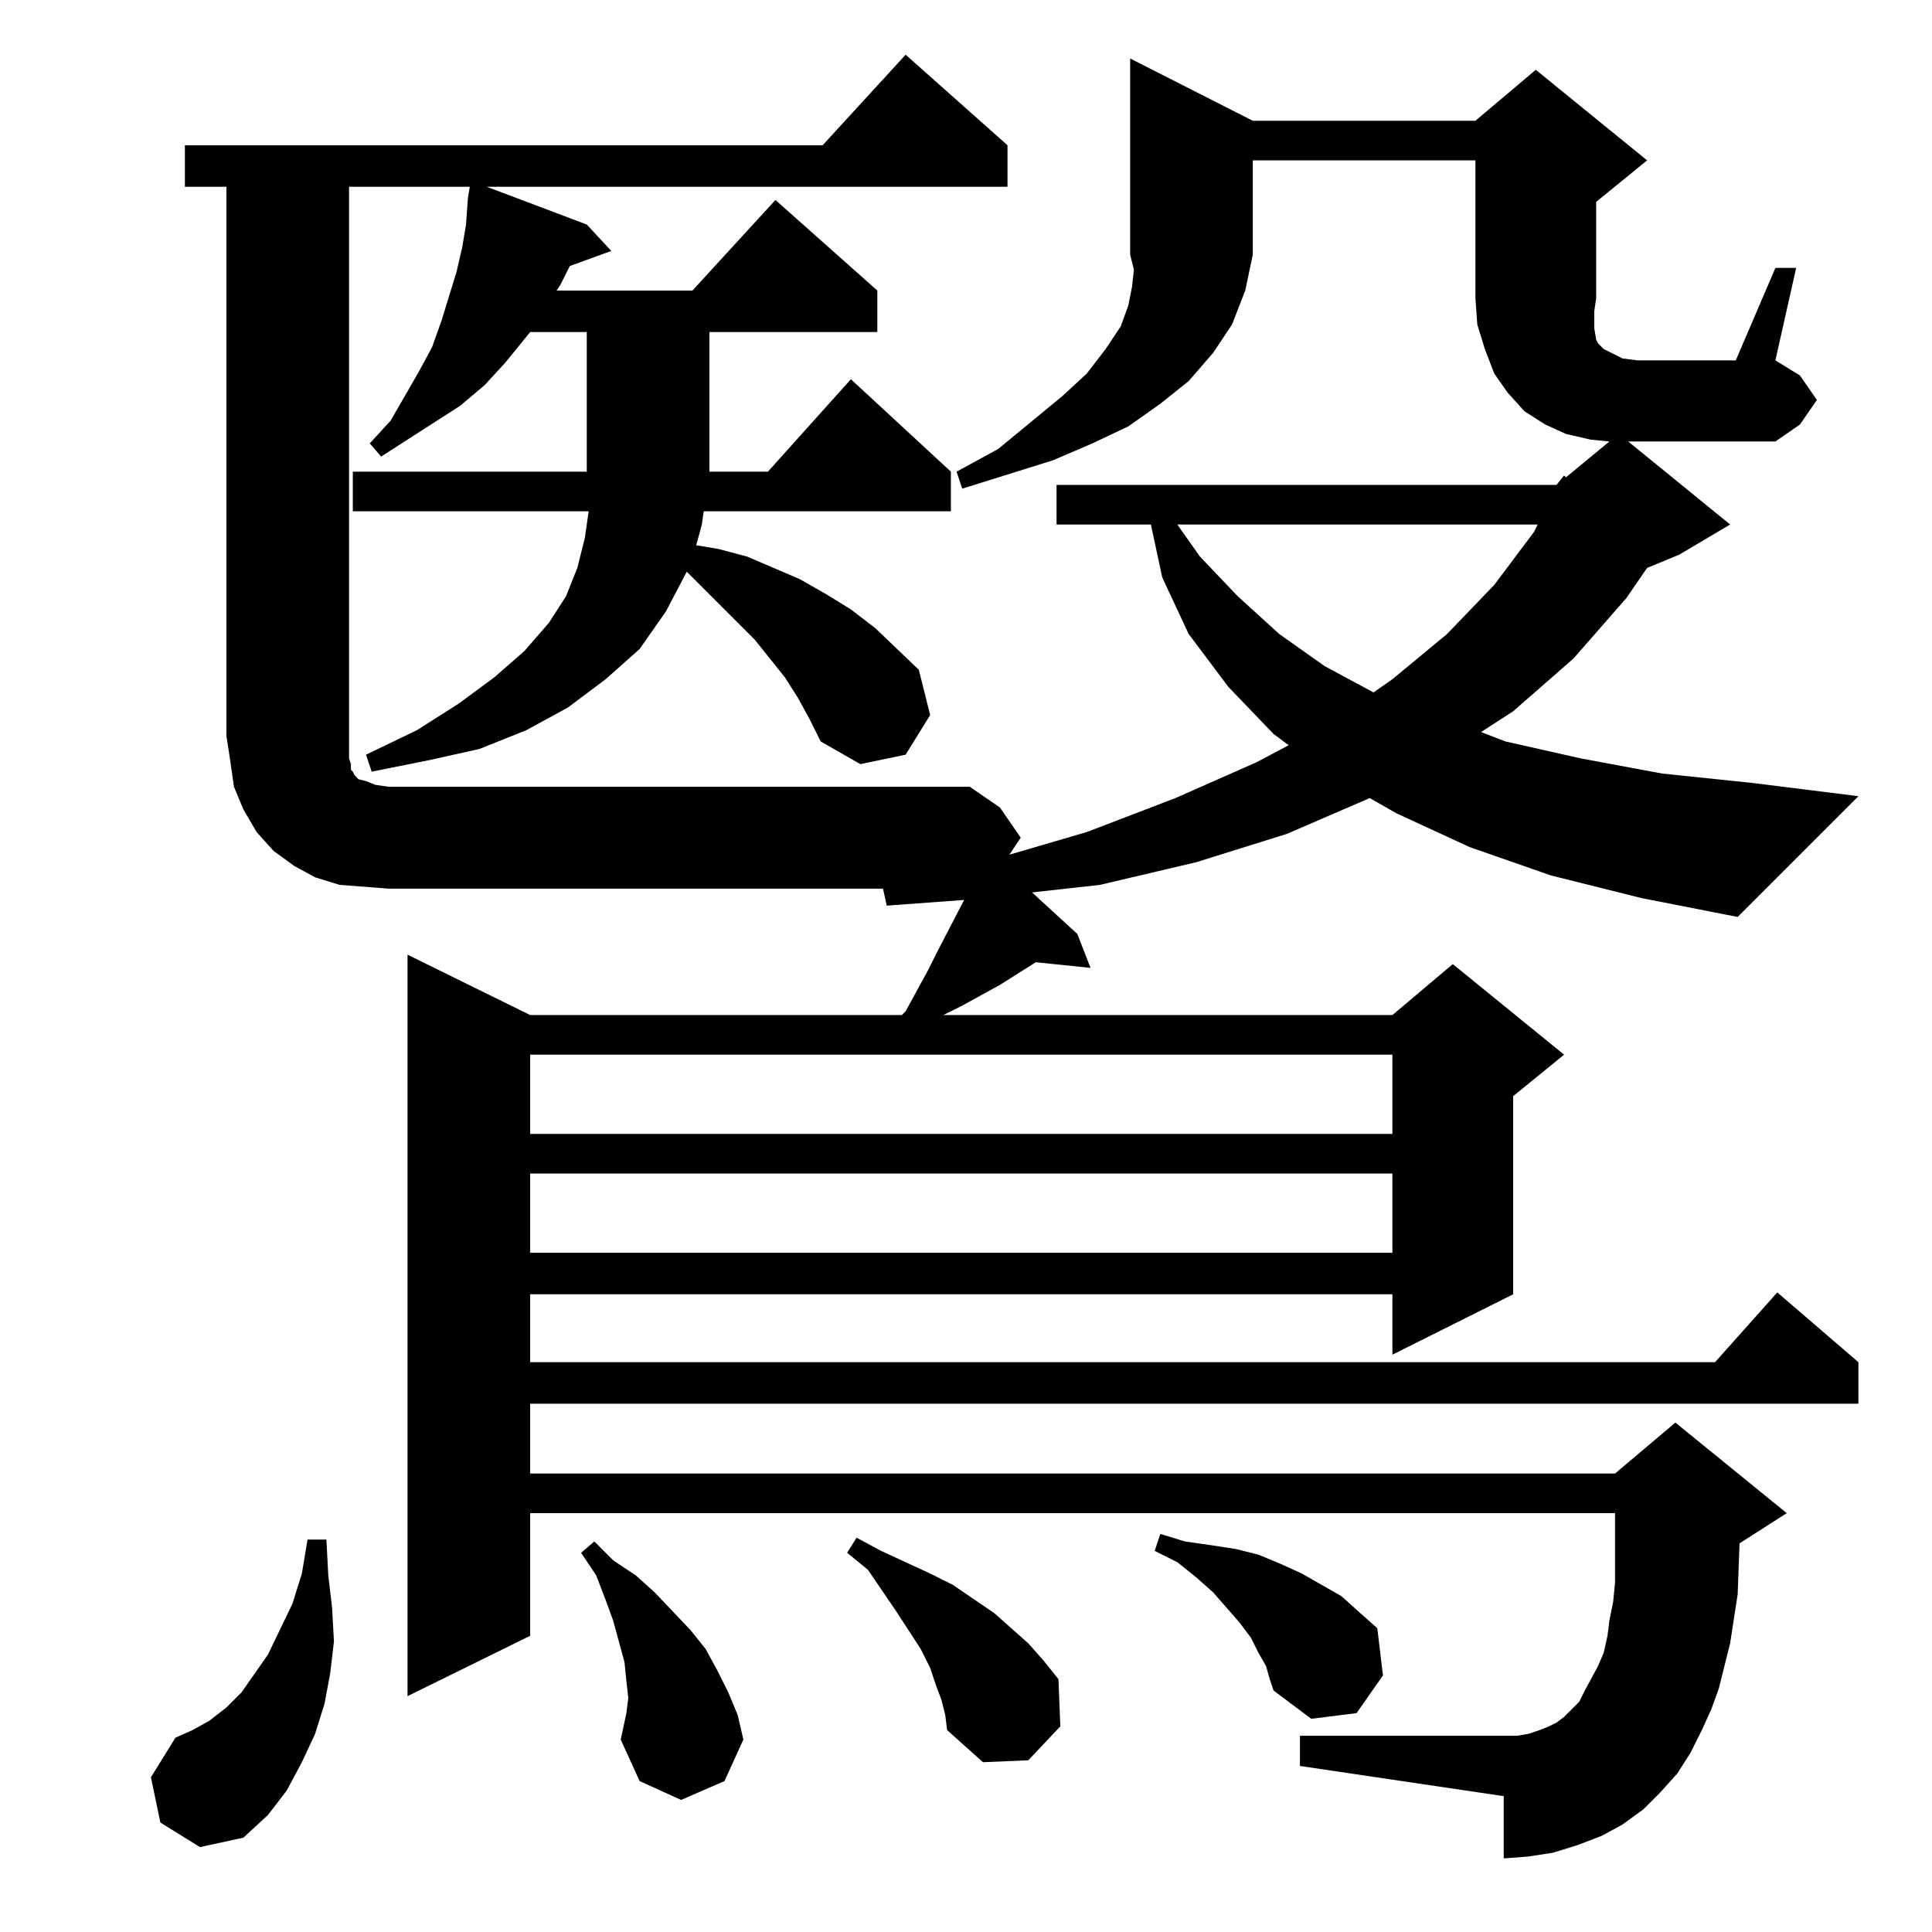 <?xml version="1.0" standalone="no"?>
<!DOCTYPE svg PUBLIC "-//W3C//DTD SVG 1.1//EN" "http://www.w3.org/Graphics/SVG/1.1/DTD/svg11.dtd" >
<svg xmlns="http://www.w3.org/2000/svg" xmlns:xlink="http://www.w3.org/1999/xlink" version="1.1" viewBox="0 -144 1024 1024">
  <g transform="matrix(1 0 0 -1 0 880)">
   <path fill="currentColor"
d="M85 58l-5 24l13 21l9 4l9 5l9 7l8 8l7 10l7 10l13 27l5 16l3 18h10l1 -19l2 -17l1 -18l-2 -17l-3 -16l-5 -16l-7 -15l-8 -15l-10 -13l-13 -12l-23 -5zM329 102l3 14l1 8l-1 9l-1 10l-6 22l-4 11l-5 13l-8 12l7 6l10 -10l12 -8l10 -9l19 -20l8 -10l6 -11l6 -12l5 -12
l3 -13l-10 -22l-23 -10l-22 10zM499 123l-3 8l-3 9l-5 10l-13 20l-15 22l-11 9l5 8l13 -7l13 -6l13 -6l12 -6l22 -15l9 -8l9 -8l8 -9l8 -10l1 -25l-17 -18l-24 -1l-19 17l-1 8zM671 141l-4 7l-4 8l-6 8l-14 16l-9 8l-10 8l-12 6l3 9l13 -4l14 -2l13 -2l12 -3l12 -5l11 -5
l21 -12l10 -9l9 -8l3 -25l-14 -20l-24 -3l-20 15l-2 6zM281 402v-42h457v42h-457zM281 465v-42h457v42h-457zM624 746l12 -17l20 -21l22 -20l24 -17l26 -14l10 7l29 24l25 26l21 28l2 4h-191zM825 767l4 5l1 -1l23 19l-10 1l-13 3l-11 5l-11 7l-9 10l-7 10l-5 13l-4 13
l-1 14v73h-118v-50l-4 -19l-7 -18l-10 -15l-13 -15l-15 -12l-17 -12l-19 -9l-21 -9l-48 -15l-3 9l22 12l34 28l13 12l10 13l8 12l4 11l2 10l1 9l-2 8v104l65 -33h118l32 27l59 -48l-27 -22v-51l-1 -7v-9l1 -6l1 -2l3 -3l4 -2l6 -3l8 -1h52l21 49h11l-11 -49l13 -8l9 -13
l-9 -13l-13 -9h-73h-5l54 -44l-27 -16l-17 -7l-11 -16l-28 -32l-32 -28l-17 -11l13 -5l40 -9l43 -8l48 -5l56 -7l-64 -64l-51 10l-48 12l-43 15l-39 18l-14 8l-44 -19l-48 -15l-51 -12l-36 -4l24 -22l7 -18l-29 3l-19 -12l-20 -11l-10 -5h238l32 27l59 -48l-27 -22v-105
l-64 -32v32h-457v-36h628l33 37l43 -37v-22h-704v-37h575l32 27l59 -48l-25 -16l-1 -27l-2 -13l-2 -13l-3 -12l-3 -12l-4 -11l-5 -11l-6 -12l-7 -11l-9 -10l-9 -9l-11 -8l-11 -6l-13 -5l-13 -4l-13 -2l-13 -1v33l-108 16v16h108h7l6 1l6 2l5 2l4 2l4 3l4 4l4 4l3 6l7 13l3 7
l2 9l1 8l2 10l1 10v37h-575v-65l-65 -32v393l65 -32h197l2 2l12 22l5 10l14 27l-41 -3l-2 9h-262l-13 1l-13 1l-13 4l-11 6l-11 8l-9 10l-7 12l-5 12l-2 14l-2 13v291h-22v22h338l44 48l54 -48v-22h-276l53 -20l13 -14l-22 -8l-5 -10l-2 -3h72l44 48l54 -48v-22h-89v-74h31
l44 49l53 -49v-21h-131l-1 -7l-3 -11l12 -2l15 -4l14 -6l14 -6l14 -8l13 -8l13 -10l23 -22l6 -24l-13 -21l-24 -5l-21 12l-6 12l-6 11l-7 11l-16 20l-19 19l-17 17l-11 -21l-14 -20l-18 -16l-20 -15l-22 -12l-25 -10l-27 -6l-30 -6l-3 9l27 13l22 14l19 14l16 14l13 15l9 14
l6 15l4 16l2 14h-125v21h124v74h-30l-13 -16l-11 -12l-13 -11l-14 -9l-14 -9l-14 -9l-6 7l11 12l15 26l7 13l5 14l4 13l4 13l3 13l2 12l1 14l1 6h-64v-298v-5l1 -3v-3l1 -1l1 -2l2 -2l4 -1l5 -2l7 -1h308l16 -11l11 -16l-6 -9l41 12l47 18l43 19l17 9l-8 6l-24 25l-21 28
l-14 30l-6 28h-50v21h265z" />
  </g>

</svg>
